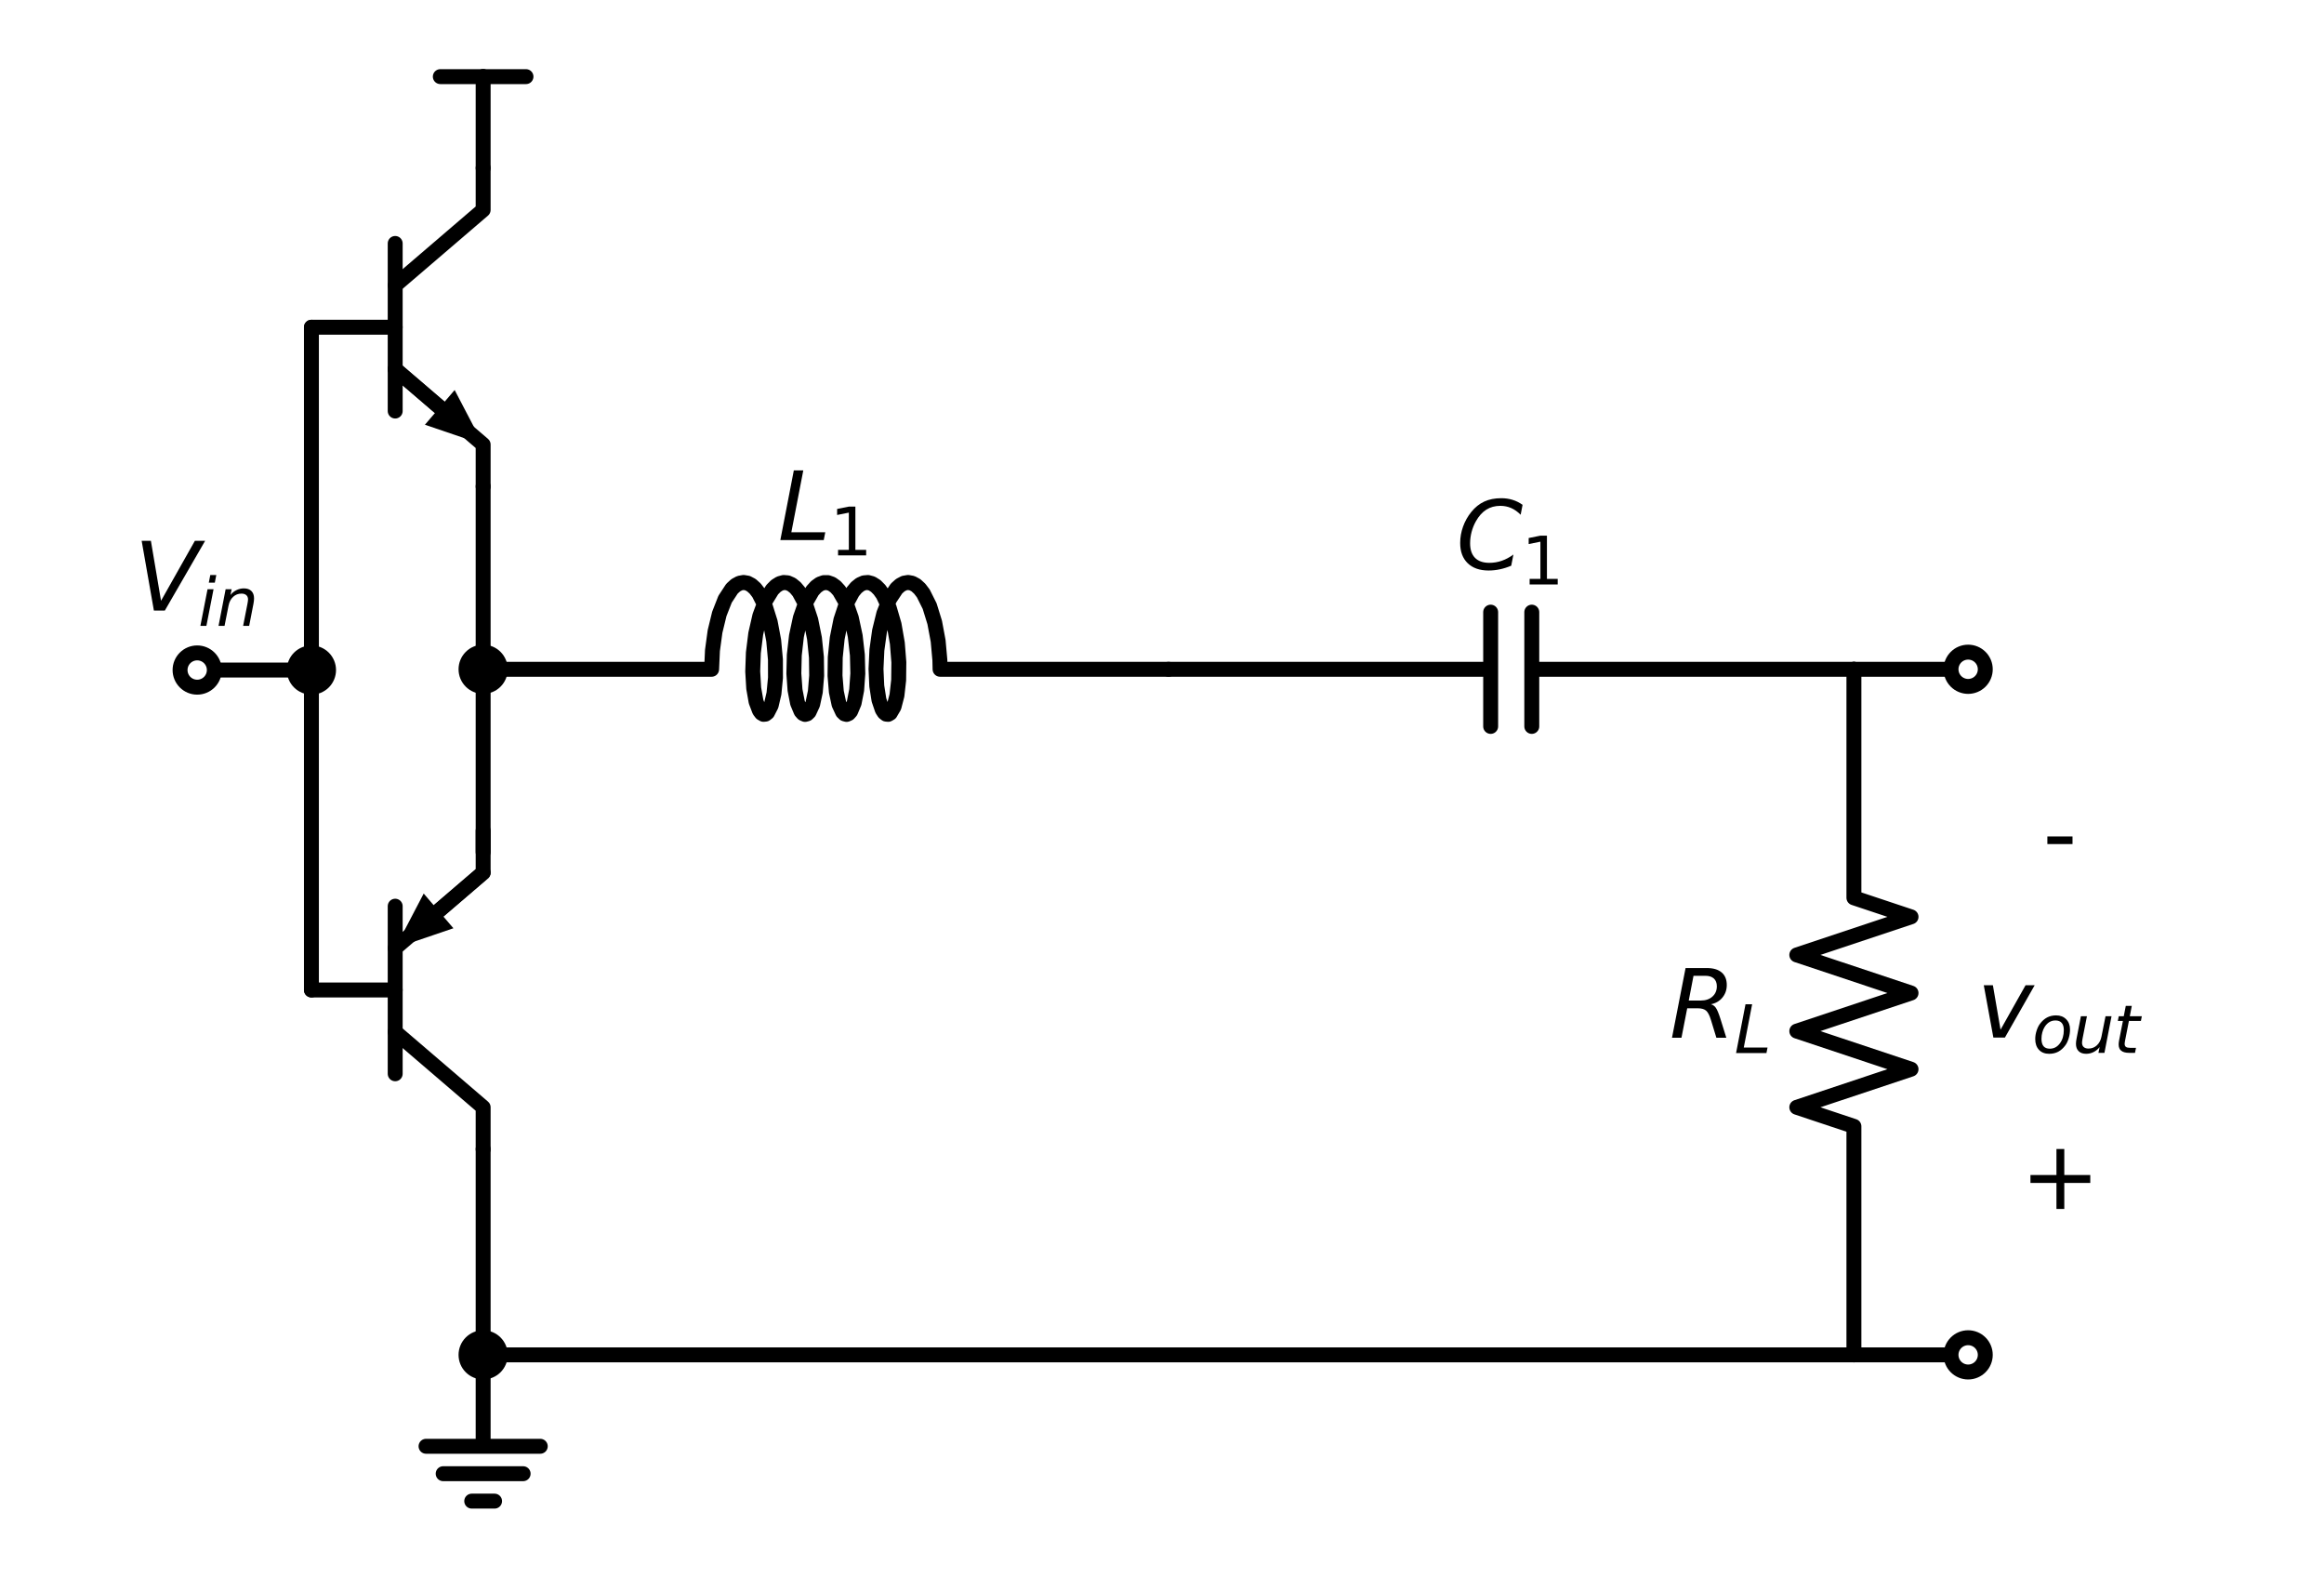 <?xml version="1.0" encoding="utf-8" standalone="no"?>
<!DOCTYPE svg PUBLIC "-//W3C//DTD SVG 1.1//EN"
  "http://www.w3.org/Graphics/SVG/1.1/DTD/svg11.dtd">
<svg xmlns:xlink="http://www.w3.org/1999/xlink" width="311.276pt" height="211.26pt" viewBox="0 0 311.276 211.26" xmlns="http://www.w3.org/2000/svg" version="1.1">
 <defs>
  <style type="text/css">*{stroke-linejoin: round; stroke-linecap: butt}</style>
 </defs>
 <g id="figure_1">
  <g id="patch_1">
   <path d="M 0 211.26 
L 311.276 211.26 
L 311.276 0 
L 0 0 
z
" style="fill: #ffffff"/>
  </g>
  <g id="axes_1">
   <g id="line2d_1">
    <path d="M 41.712 43.818 
L 52.932 43.818 
" clip-path="url(#pbe43c34211)" style="fill: none; stroke: #000000; stroke-width: 2; stroke-linecap: round"/>
   </g>
   <g id="line2d_2">
    <path d="M 52.932 32.598 
L 52.932 55.038 
" clip-path="url(#pbe43c34211)" style="fill: none; stroke: #000000; stroke-width: 2; stroke-linecap: round"/>
   </g>
   <g id="line2d_3">
    <path d="M 52.932 38.208 
L 64.713 28.11 
L 64.713 22.5 
" clip-path="url(#pbe43c34211)" style="fill: none; stroke: #000000; stroke-width: 2; stroke-linecap: round"/>
   </g>
   <g id="line2d_4">
    <path d="M 52.932 49.428 
L 64.713 59.526 
L 64.713 65.136 
" clip-path="url(#pbe43c34211)" style="fill: none; stroke: #000000; stroke-width: 2; stroke-linecap: round"/>
   </g>
   <g id="line2d_5">
    <path d="M 52.932 49.428 
L 58.904 54.547 
" clip-path="url(#pbe43c34211)" style="fill: none; stroke: #000000; stroke-width: 2; stroke-linecap: round"/>
   </g>
   <g id="patch_2">
    <path d="M 60.896 52.224 
L 64.713 59.526 
L 56.913 56.871 
z
" clip-path="url(#pbe43c34211)"/>
   </g>
   <g id="line2d_6">
    <path d="M 41.712 43.818 
L 41.712 66.768 
L 41.712 89.718 
" clip-path="url(#pbe43c34211)" style="fill: none; stroke: #000000; stroke-width: 2; stroke-linecap: round"/>
   </g>
   <g id="line2d_7">
    <path d="M 41.712 89.718 
L 41.712 111.138 
L 41.712 132.558 
" clip-path="url(#pbe43c34211)" style="fill: none; stroke: #000000; stroke-width: 2; stroke-linecap: round"/>
   </g>
   <g id="line2d_8">
    <path d="M 41.712 132.558 
L 52.932 132.558 
" clip-path="url(#pbe43c34211)" style="fill: none; stroke: #000000; stroke-width: 2; stroke-linecap: round"/>
   </g>
   <g id="line2d_9">
    <path d="M 52.932 121.338 
L 52.932 143.778 
" clip-path="url(#pbe43c34211)" style="fill: none; stroke: #000000; stroke-width: 2; stroke-linecap: round"/>
   </g>
   <g id="line2d_10">
    <path d="M 52.932 126.948 
L 64.713 116.85 
L 64.713 111.24 
" clip-path="url(#pbe43c34211)" style="fill: none; stroke: #000000; stroke-width: 2; stroke-linecap: round"/>
   </g>
   <g id="line2d_11">
    <path d="M 52.932 138.168 
L 64.713 148.266 
L 64.713 153.876 
" clip-path="url(#pbe43c34211)" style="fill: none; stroke: #000000; stroke-width: 2; stroke-linecap: round"/>
   </g>
   <g id="line2d_12">
    <path d="M 64.713 116.85 
L 58.74 121.969 
" clip-path="url(#pbe43c34211)" style="fill: none; stroke: #000000; stroke-width: 2; stroke-linecap: round"/>
   </g>
   <g id="patch_3">
    <path d="M 60.731 124.293 
L 52.932 126.948 
L 56.749 119.646 
z
" clip-path="url(#pbe43c34211)"/>
   </g>
   <g id="line2d_13">
    <path d="M 64.713 22.5 
L 64.713 10.26 
" clip-path="url(#pbe43c34211)" style="fill: none; stroke: #000000; stroke-width: 2; stroke-linecap: round"/>
   </g>
   <g id="line2d_14">
    <path d="M 64.713 10.26 
L 58.975 10.26 
" clip-path="url(#pbe43c34211)" style="fill: none; stroke: #000000; stroke-width: 2; stroke-linecap: round"/>
   </g>
   <g id="line2d_15">
    <path d="M 64.713 10.26 
L 70.45 10.26 
" clip-path="url(#pbe43c34211)" style="fill: none; stroke: #000000; stroke-width: 2; stroke-linecap: round"/>
   </g>
   <g id="line2d_16">
    <path d="M 41.712 89.718 
L 34.062 89.718 
L 26.412 89.718 
" clip-path="url(#pbe43c34211)" style="fill: none; stroke: #000000; stroke-width: 2; stroke-linecap: round"/>
   </g>
   <g id="line2d_17">
    <path d="M 64.713 65.136 
L 64.713 77.376 
L 64.713 89.616 
" clip-path="url(#pbe43c34211)" style="fill: none; stroke: #000000; stroke-width: 2; stroke-linecap: round"/>
   </g>
   <g id="line2d_18">
    <path d="M 64.713 89.616 
L 95.313 89.616 
L 95.427 87.096 
L 95.773 84.554 
L 96.345 82.202 
L 97.114 80.238 
L 98.039 78.827 
L 98.543 78.367 
L 99.063 78.086 
L 99.592 77.989 
L 100.121 78.078 
L 100.642 78.352 
L 101.146 78.804 
L 101.626 79.425 
L 102.483 81.12 
L 103.162 83.292 
L 103.628 85.761 
L 103.862 88.32 
L 103.868 90.753 
L 103.665 92.856 
L 103.292 94.454 
L 102.802 95.412 
L 102.532 95.624 
L 102.256 95.65 
L 101.984 95.49 
L 101.723 95.148 
L 101.268 93.948 
L 100.951 92.15 
L 100.819 89.906 
L 100.906 87.404 
L 101.224 84.853 
L 101.77 82.467 
L 102.518 80.447 
L 103.427 78.962 
L 103.925 78.461 
L 104.442 78.137 
L 104.97 77.995 
L 105.5 78.04 
L 106.023 78.27 
L 106.532 78.68 
L 107.018 79.262 
L 107.893 80.888 
L 108.596 83.013 
L 109.089 85.457 
L 109.352 88.016 
L 109.384 90.475 
L 109.204 92.628 
L 108.849 94.294 
L 108.369 95.334 
L 108.102 95.59 
L 107.827 95.661 
L 107.553 95.545 
L 107.289 95.246 
L 106.821 94.125 
L 106.485 92.392 
L 106.329 90.192 
L 106.388 87.71 
L 106.679 85.154 
L 107.198 82.737 
L 107.924 80.664 
L 108.816 79.107 
L 109.309 78.566 
L 109.822 78.198 
L 110.348 78.012 
L 110.878 78.012 
L 111.404 78.198 
L 111.917 78.566 
L 112.409 79.107 
L 113.302 80.664 
L 114.027 82.737 
L 114.546 85.154 
L 114.837 87.71 
L 114.897 90.192 
L 114.741 92.392 
L 114.404 94.125 
L 113.936 95.246 
L 113.672 95.545 
L 113.398 95.661 
L 113.123 95.59 
L 112.856 95.334 
L 112.376 94.294 
L 112.021 92.628 
L 111.842 90.475 
L 111.874 88.016 
L 112.137 85.457 
L 112.629 83.013 
L 113.332 80.888 
L 114.207 79.262 
L 114.693 78.68 
L 115.202 78.27 
L 115.726 78.04 
L 116.256 77.995 
L 116.783 78.137 
L 117.3 78.461 
L 117.799 78.962 
L 118.27 79.629 
L 119.105 81.4 
L 119.755 83.626 
L 120.189 86.121 
L 120.392 88.674 
L 120.366 91.073 
L 120.137 93.115 
L 119.744 94.63 
L 119.241 95.49 
L 118.969 95.65 
L 118.694 95.624 
L 118.424 95.412 
L 118.168 95.019 
L 117.729 93.728 
L 117.435 91.857 
L 117.332 89.565 
L 117.451 87.043 
L 117.803 84.502 
L 118.378 82.157 
L 119.152 80.203 
L 120.079 78.804 
L 120.584 78.352 
L 121.104 78.078 
L 121.634 77.989 
L 122.163 78.086 
L 122.683 78.367 
L 123.186 78.827 
L 123.665 79.455 
L 124.518 81.161 
L 125.193 83.342 
L 125.655 85.815 
L 125.885 88.373 
L 125.913 89.616 
L 156.513 89.616 
L 156.513 89.616 
" clip-path="url(#pbe43c34211)" style="fill: none; stroke: #000000; stroke-width: 2; stroke-linecap: round"/>
   </g>
   <g id="line2d_19">
    <path d="M 64.713 89.616 
L 64.713 101.856 
L 64.713 114.096 
" clip-path="url(#pbe43c34211)" style="fill: none; stroke: #000000; stroke-width: 2; stroke-linecap: round"/>
   </g>
   <g id="line2d_20">
    <path d="M 156.513 89.616 
L 199.659 89.616 
M 199.659 81.966 
L 199.659 97.266 
M 205.167 81.966 
L 205.167 97.266 
M 205.167 89.616 
L 248.313 89.616 
" clip-path="url(#pbe43c34211)" style="fill: none; stroke: #000000; stroke-width: 2; stroke-linecap: round"/>
   </g>
   <g id="line2d_21">
    <path d="M 248.313 89.616 
L 248.313 120.216 
L 255.963 122.766 
L 240.663 127.866 
L 255.963 132.966 
L 240.663 138.066 
L 255.963 143.166 
L 240.663 148.266 
L 248.313 150.816 
L 248.313 181.416 
" clip-path="url(#pbe43c34211)" style="fill: none; stroke: #000000; stroke-width: 2; stroke-linecap: round"/>
   </g>
   <g id="line2d_22">
    <path d="M 248.313 89.616 
L 255.963 89.616 
L 263.613 89.616 
" clip-path="url(#pbe43c34211)" style="fill: none; stroke: #000000; stroke-width: 2; stroke-linecap: round"/>
   </g>
   <g id="line2d_23">
    <path d="M 248.313 181.416 
L 255.963 181.416 
L 263.613 181.416 
" clip-path="url(#pbe43c34211)" style="fill: none; stroke: #000000; stroke-width: 2; stroke-linecap: round"/>
   </g>
   <g id="line2d_24">
    <path d="M 248.313 181.416 
L 156.513 181.416 
L 64.713 181.416 
" clip-path="url(#pbe43c34211)" style="fill: none; stroke: #000000; stroke-width: 2; stroke-linecap: round"/>
   </g>
   <g id="line2d_25">
    <path d="M 64.713 181.416 
L 64.713 193.656 
L 57.063 193.656 
L 72.363 193.656 
M 59.358 197.328 
L 70.068 197.328 
M 63.183 201 
L 66.243 201 
" clip-path="url(#pbe43c34211)" style="fill: none; stroke: #000000; stroke-width: 2; stroke-linecap: round"/>
   </g>
   <g id="line2d_26">
    <path d="M 64.713 181.416 
L 64.713 167.646 
L 64.713 153.876 
" clip-path="url(#pbe43c34211)" style="fill: none; stroke: #000000; stroke-width: 2; stroke-linecap: round"/>
   </g>
   <g id="text_1">
    <g clip-path="url(#pbe43c34211)">
     <!-- $L_1$ -->
     <g transform="translate(104.175 72.329)scale(0.125 -0.125)">
      <defs>
       <path id="DejaVuSans-Oblique-4c" d="M 1075 4666 
L 1709 4666 
L 909 525 
L 3181 525 
L 3078 0 
L 172 0 
L 1075 4666 
z
" transform="scale(0.016)"/>
       <path id="DejaVuSans-31" d="M 794 531 
L 1825 531 
L 1825 4091 
L 703 3866 
L 703 4441 
L 1819 4666 
L 2450 4666 
L 2450 531 
L 3481 531 
L 3481 0 
L 794 0 
L 794 531 
z
" transform="scale(0.016)"/>
      </defs>
      <use xlink:href="#DejaVuSans-Oblique-4c" transform="translate(0 0.094)"/>
      <use xlink:href="#DejaVuSans-31" transform="translate(55.713 -16.312)scale(0.7)"/>
     </g>
    </g>
   </g>
   <g id="text_2">
    <g clip-path="url(#pbe43c34211)">
     <!-- $C_1$ -->
     <g transform="translate(195.038 76.306)scale(0.125 -0.125)">
      <defs>
       <path id="DejaVuSans-Oblique-43" d="M 4447 4306 
L 4319 3641 
Q 4019 3944 3683 4091 
Q 3347 4238 2956 4238 
Q 2422 4238 2017 3981 
Q 1613 3725 1319 3200 
Q 1131 2863 1032 2486 
Q 934 2109 934 1728 
Q 934 1091 1264 756 
Q 1594 422 2222 422 
Q 2656 422 3056 561 
Q 3456 700 3834 978 
L 3688 231 
Q 3316 72 2936 -9 
Q 2556 -91 2175 -91 
Q 1278 -91 773 396 
Q 269 884 269 1753 
Q 269 2309 461 2846 
Q 653 3384 1013 3828 
Q 1394 4300 1883 4525 
Q 2372 4750 3022 4750 
Q 3422 4750 3780 4639 
Q 4138 4528 4447 4306 
z
" transform="scale(0.016)"/>
      </defs>
      <use xlink:href="#DejaVuSans-Oblique-43" transform="translate(0 0.781)"/>
      <use xlink:href="#DejaVuSans-31" transform="translate(69.824 -15.625)scale(0.7)"/>
     </g>
    </g>
   </g>
   <g id="text_3">
    <g clip-path="url(#pbe43c34211)">
     <!-- $R_L$ -->
     <g transform="translate(223.603 138.965)scale(0.125 -0.125)">
      <defs>
       <path id="DejaVuSans-Oblique-52" d="M 1613 4147 
L 1294 2491 
L 2106 2491 
Q 2584 2491 2879 2755 
Q 3175 3019 3175 3444 
Q 3175 3784 2976 3965 
Q 2778 4147 2406 4147 
L 1613 4147 
z
M 2772 2241 
Q 2972 2194 3105 2009 
Q 3238 1825 3413 1275 
L 3809 0 
L 3144 0 
L 2778 1197 
Q 2638 1659 2453 1815 
Q 2269 1972 1888 1972 
L 1191 1972 
L 806 0 
L 172 0 
L 1081 4666 
L 2503 4666 
Q 3150 4666 3495 4373 
Q 3841 4081 3841 3531 
Q 3841 3044 3547 2687 
Q 3253 2331 2772 2241 
z
" transform="scale(0.016)"/>
      </defs>
      <use xlink:href="#DejaVuSans-Oblique-52" transform="translate(0 0.094)"/>
      <use xlink:href="#DejaVuSans-Oblique-4c" transform="translate(69.482 -16.312)scale(0.7)"/>
     </g>
    </g>
   </g>
   <g id="text_4">
    <g clip-path="url(#pbe43c34211)">
     <!-- - -->
     <g transform="translate(273.598 116.015)scale(0.125 -0.125)">
      <defs>
       <path id="DejaVuSans-2d" d="M 313 2009 
L 1997 2009 
L 1997 1497 
L 313 1497 
L 313 2009 
z
" transform="scale(0.016)"/>
      </defs>
      <use xlink:href="#DejaVuSans-2d"/>
     </g>
    </g>
   </g>
   <g id="text_5">
    <g clip-path="url(#pbe43c34211)">
     <!-- $v_{out}$ -->
     <g transform="translate(264.79 138.965)scale(0.125 -0.125)">
      <defs>
       <path id="DejaVuSans-Oblique-76" d="M 459 3500 
L 1069 3500 
L 1581 525 
L 3256 3500 
L 3866 3500 
L 1875 0 
L 1100 0 
L 459 3500 
z
" transform="scale(0.016)"/>
       <path id="DejaVuSans-Oblique-6f" d="M 1625 -91 
Q 1009 -91 651 289 
Q 294 669 294 1325 
Q 294 1706 417 2101 
Q 541 2497 738 2766 
Q 1047 3184 1428 3384 
Q 1809 3584 2291 3584 
Q 2888 3584 3255 3212 
Q 3622 2841 3622 2241 
Q 3622 1825 3500 1412 
Q 3378 1000 3181 728 
Q 2875 309 2494 109 
Q 2113 -91 1625 -91 
z
M 891 1344 
Q 891 869 1089 633 
Q 1288 397 1691 397 
Q 2269 397 2648 901 
Q 3028 1406 3028 2181 
Q 3028 2634 2825 2865 
Q 2622 3097 2228 3097 
Q 1903 3097 1650 2945 
Q 1397 2794 1197 2484 
Q 1050 2253 970 1956 
Q 891 1659 891 1344 
z
" transform="scale(0.016)"/>
       <path id="DejaVuSans-Oblique-75" d="M 428 1388 
L 838 3500 
L 1416 3500 
L 1006 1409 
Q 975 1256 961 1147 
Q 947 1038 947 966 
Q 947 700 1109 554 
Q 1272 409 1569 409 
Q 2031 409 2368 721 
Q 2706 1034 2809 1563 
L 3194 3500 
L 3769 3500 
L 3091 0 
L 2516 0 
L 2631 550 
Q 2388 244 2052 76 
Q 1716 -91 1338 -91 
Q 878 -91 622 161 
Q 366 413 366 863 
Q 366 956 381 1097 
Q 397 1238 428 1388 
z
" transform="scale(0.016)"/>
       <path id="DejaVuSans-Oblique-74" d="M 2706 3500 
L 2619 3053 
L 1472 3053 
L 1100 1153 
Q 1081 1047 1072 975 
Q 1063 903 1063 863 
Q 1063 663 1183 572 
Q 1303 481 1569 481 
L 2150 481 
L 2053 0 
L 1503 0 
Q 991 0 739 200 
Q 488 400 488 806 
Q 488 878 497 964 
Q 506 1050 525 1153 
L 897 3053 
L 409 3053 
L 500 3500 
L 978 3500 
L 1172 4494 
L 1747 4494 
L 1556 3500 
L 2706 3500 
z
" transform="scale(0.016)"/>
      </defs>
      <use xlink:href="#DejaVuSans-Oblique-76" transform="translate(0 0.312)"/>
      <use xlink:href="#DejaVuSans-Oblique-6f" transform="translate(59.18 -16.094)scale(0.7)"/>
      <use xlink:href="#DejaVuSans-Oblique-75" transform="translate(102.007 -16.094)scale(0.7)"/>
      <use xlink:href="#DejaVuSans-Oblique-74" transform="translate(146.372 -16.094)scale(0.7)"/>
     </g>
    </g>
   </g>
   <g id="text_6">
    <g clip-path="url(#pbe43c34211)">
     <!-- $+$ -->
     <g transform="translate(270.603 161.915)scale(0.125 -0.125)">
      <defs>
       <path id="DejaVuSans-2b" d="M 2944 4013 
L 2944 2272 
L 4684 2272 
L 4684 1741 
L 2944 1741 
L 2944 0 
L 2419 0 
L 2419 1741 
L 678 1741 
L 678 2272 
L 2419 2272 
L 2419 4013 
L 2944 4013 
z
" transform="scale(0.016)"/>
      </defs>
      <use xlink:href="#DejaVuSans-2b" transform="translate(0 0.297)"/>
     </g>
    </g>
   </g>
   <g id="patch_4">
    <path d="M 41.712 92.013 
C 42.32 92.013 42.904 91.771 43.335 91.341 
C 43.765 90.91 44.007 90.327 44.007 89.718 
C 44.007 89.109 43.765 88.526 43.335 88.095 
C 42.904 87.665 42.32 87.423 41.712 87.423 
C 41.103 87.423 40.519 87.665 40.089 88.095 
C 39.659 88.526 39.417 89.109 39.417 89.718 
C 39.417 90.327 39.659 90.91 40.089 91.341 
C 40.519 91.771 41.103 92.013 41.712 92.013 
z
" clip-path="url(#pbe43c34211)" style="stroke: #000000; stroke-width: 2; stroke-linejoin: miter"/>
   </g>
   <g id="patch_5">
    <path d="M 26.412 92.013 
C 27.02 92.013 27.604 91.771 28.035 91.341 
C 28.465 90.91 28.707 90.327 28.707 89.718 
C 28.707 89.109 28.465 88.526 28.035 88.095 
C 27.604 87.665 27.02 87.423 26.412 87.423 
C 25.803 87.423 25.219 87.665 24.789 88.095 
C 24.359 88.526 24.117 89.109 24.117 89.718 
C 24.117 90.327 24.359 90.91 24.789 91.341 
C 25.219 91.771 25.803 92.013 26.412 92.013 
z
" clip-path="url(#pbe43c34211)" style="fill: #ffffff; stroke: #000000; stroke-width: 2; stroke-linejoin: miter"/>
   </g>
   <g id="text_7">
    <g clip-path="url(#pbe43c34211)">
     <!-- $V_{in}$ -->
     <g transform="translate(17.974 81.763)scale(0.125 -0.125)">
      <defs>
       <path id="DejaVuSans-Oblique-56" d="M 1319 0 
L 500 4666 
L 1119 4666 
L 1797 653 
L 4063 4666 
L 4750 4666 
L 2053 0 
L 1319 0 
z
" transform="scale(0.016)"/>
       <path id="DejaVuSans-Oblique-69" d="M 1172 4863 
L 1747 4863 
L 1606 4134 
L 1031 4134 
L 1172 4863 
z
M 909 3500 
L 1484 3500 
L 800 0 
L 225 0 
L 909 3500 
z
" transform="scale(0.016)"/>
       <path id="DejaVuSans-Oblique-6e" d="M 3566 2113 
L 3156 0 
L 2578 0 
L 2988 2091 
Q 3016 2238 3031 2350 
Q 3047 2463 3047 2528 
Q 3047 2791 2881 2937 
Q 2716 3084 2419 3084 
Q 1956 3084 1622 2776 
Q 1288 2469 1184 1941 
L 800 0 
L 225 0 
L 903 3500 
L 1478 3500 
L 1363 2950 
Q 1603 3253 1940 3418 
Q 2278 3584 2650 3584 
Q 3113 3584 3367 3334 
Q 3622 3084 3622 2631 
Q 3622 2519 3608 2391 
Q 3594 2263 3566 2113 
z
" transform="scale(0.016)"/>
      </defs>
      <use xlink:href="#DejaVuSans-Oblique-56" transform="translate(0 0.094)"/>
      <use xlink:href="#DejaVuSans-Oblique-69" transform="translate(68.408 -16.312)scale(0.7)"/>
      <use xlink:href="#DejaVuSans-Oblique-6e" transform="translate(87.856 -16.312)scale(0.7)"/>
     </g>
    </g>
   </g>
   <g id="patch_6">
    <path d="M 64.713 91.911 
C 65.321 91.911 65.905 91.669 66.336 91.239 
C 66.766 90.808 67.008 90.225 67.008 89.616 
C 67.008 89.007 66.766 88.424 66.336 87.993 
C 65.905 87.563 65.321 87.321 64.713 87.321 
C 64.104 87.321 63.52 87.563 63.09 87.993 
C 62.66 88.424 62.418 89.007 62.418 89.616 
C 62.418 90.225 62.66 90.808 63.09 91.239 
C 63.52 91.669 64.104 91.911 64.713 91.911 
z
" clip-path="url(#pbe43c34211)" style="stroke: #000000; stroke-width: 2; stroke-linejoin: miter"/>
   </g>
   <g id="patch_7">
    <path d="M 263.613 91.911 
C 264.221 91.911 264.805 91.669 265.236 91.239 
C 265.666 90.808 265.908 90.225 265.908 89.616 
C 265.908 89.007 265.666 88.424 265.236 87.993 
C 264.805 87.563 264.221 87.321 263.613 87.321 
C 263.004 87.321 262.42 87.563 261.99 87.993 
C 261.56 88.424 261.318 89.007 261.318 89.616 
C 261.318 90.225 261.56 90.808 261.99 91.239 
C 262.42 91.669 263.004 91.911 263.613 91.911 
z
" clip-path="url(#pbe43c34211)" style="fill: #ffffff; stroke: #000000; stroke-width: 2; stroke-linejoin: miter"/>
   </g>
   <g id="patch_8">
    <path d="M 263.613 183.711 
C 264.221 183.711 264.805 183.469 265.236 183.039 
C 265.666 182.608 265.908 182.025 265.908 181.416 
C 265.908 180.807 265.666 180.224 265.236 179.793 
C 264.805 179.363 264.221 179.121 263.613 179.121 
C 263.004 179.121 262.42 179.363 261.99 179.793 
C 261.56 180.224 261.318 180.807 261.318 181.416 
C 261.318 182.025 261.56 182.608 261.99 183.039 
C 262.42 183.469 263.004 183.711 263.613 183.711 
z
" clip-path="url(#pbe43c34211)" style="fill: #ffffff; stroke: #000000; stroke-width: 2; stroke-linejoin: miter"/>
   </g>
   <g id="patch_9">
    <path d="M 64.713 183.711 
C 65.321 183.711 65.905 183.469 66.336 183.039 
C 66.766 182.608 67.008 182.025 67.008 181.416 
C 67.008 180.807 66.766 180.224 66.336 179.793 
C 65.905 179.363 65.321 179.121 64.713 179.121 
C 64.104 179.121 63.52 179.363 63.09 179.793 
C 62.66 180.224 62.418 180.807 62.418 181.416 
C 62.418 182.025 62.66 182.608 63.09 183.039 
C 63.52 183.469 64.104 183.711 64.713 183.711 
z
" clip-path="url(#pbe43c34211)" style="stroke: #000000; stroke-width: 2; stroke-linejoin: miter"/>
   </g>
  </g>
 </g>
 <defs>
  <clipPath id="pbe43c34211">
   <rect x="7.2" y="7.2" width="296.876" height="196.86"/>
  </clipPath>
 </defs>
</svg>